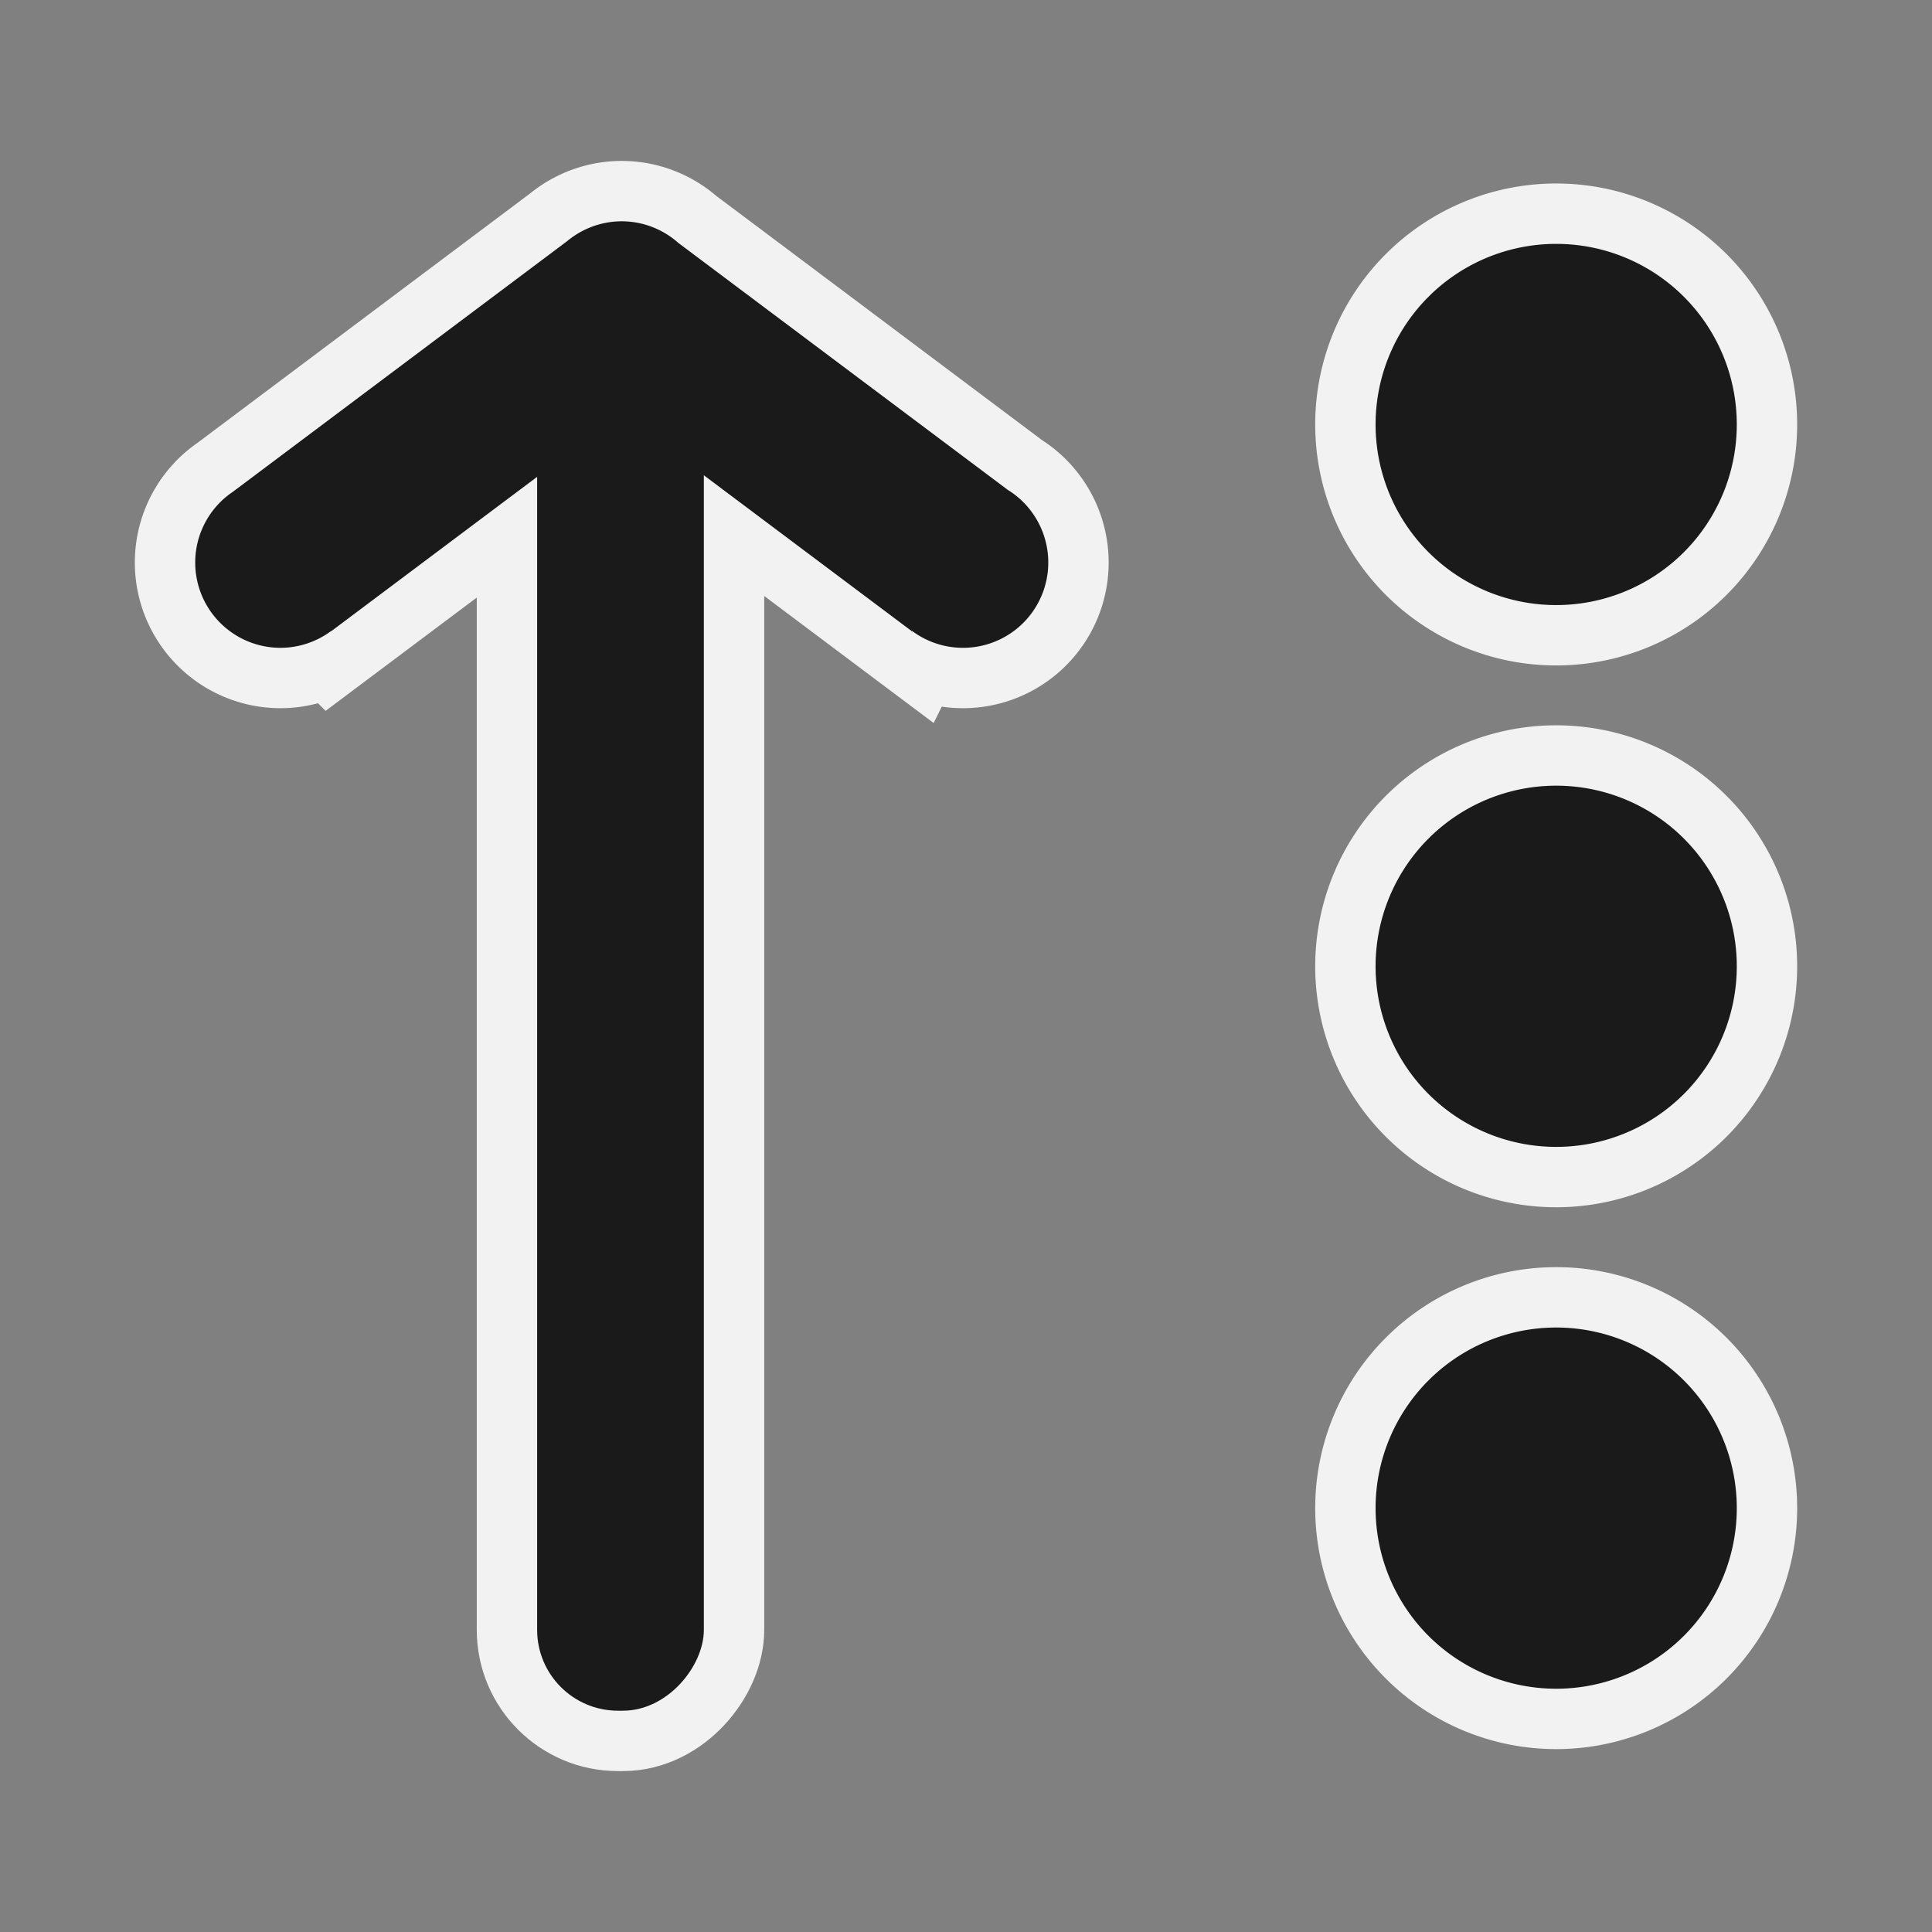 <?xml version="1.0" encoding="UTF-8" standalone="no"?>
<svg
   xmlns:dc="http://purl.org/dc/elements/1.1/"
   xmlns:cc="http://creativecommons.org/ns#"
   xmlns:rdf="http://www.w3.org/1999/02/22-rdf-syntax-ns#"
   xmlns:svg="http://www.w3.org/2000/svg"
   xmlns="http://www.w3.org/2000/svg"
   xmlns:sodipodi="http://sodipodi.sourceforge.net/DTD/sodipodi-0.dtd"
   xmlns:inkscape="http://www.inkscape.org/namespaces/inkscape"
   height="48"
   width="48"
   version="1.1"
   id="svg8"
   sodipodi:docname="ct_sort-desc.svg"
   inkscape:version="1.0 (4035a4fb49, 2020-05-01)">
  <rect width="100%" height="100%" fill="#808080" stroke="none"/>
  <defs
     id="defs12" />
  <sodipodi:namedview
     pagecolor="#ffffff"
     bordercolor="#666666"
     borderopacity="1"
     objecttolerance="10"
     gridtolerance="10"
     guidetolerance="10"
     inkscape:pageopacity="0"
     inkscape:pageshadow="2"
     inkscape:window-width="1366"
     inkscape:window-height="715"
     id="namedview10"
     showgrid="false"
     showborder="true"
     inkscape:zoom="9.6117257"
     inkscape:cx="11.555766"
     inkscape:cy="15.530559"
     inkscape:window-x="-8"
     inkscape:window-y="22"
     inkscape:window-maximized="1"
     inkscape:current-layer="svg8"
     inkscape:document-rotation="0">
    <inkscape:grid
       type="xygrid"
       id="grid821" />
  </sodipodi:namedview>
  <path
     id="path836"
     d="m 43.15,37.469 a 4.487,4.487 0 0 0 -8.974,0 4.487,4.487 0 0 0 8.974,0 z"
     style="opacity:1;vector-effect:none;fill:none;fill-opacity:1;stroke:#f2f2f2;stroke-width:3;stroke-linecap:butt;stroke-linejoin:miter;stroke-miterlimit:4;stroke-dasharray:none;stroke-dashoffset:0;stroke-opacity:1" />
  <path
     id="path838"
     d="m 43.15,24.007 a 4.487,4.487 0 0 0 -8.974,0 4.487,4.487 0 0 0 8.974,0 z"
     style="opacity:1;vector-effect:none;fill:none;fill-opacity:1;stroke:#f2f2f2;stroke-width:3;stroke-linecap:butt;stroke-linejoin:miter;stroke-miterlimit:4;stroke-dasharray:none;stroke-dashoffset:0;stroke-opacity:1" />
  <path
     id="path840"
     d="m 43.15,10.546 a 4.487,4.487 0 0 0 -8.974,0 4.487,4.487 0 0 0 8.974,0 z"
     style="opacity:1;vector-effect:none;fill:none;fill-opacity:1;stroke:#f2f2f2;stroke-width:3;stroke-linecap:butt;stroke-linejoin:miter;stroke-miterlimit:4;stroke-dasharray:none;stroke-dashoffset:0;stroke-opacity:1" />
  <path
     id="path842"
     d="m 26.044,13.98 a 2.119,2.119 0 0 1 -2.124,2.115 2.119,2.119 0 0 1 -1.263,-0.422 l -0.004,0.008 -7.211,-5.406 -7.211,5.406 -0.004,-0.004 A 2.119,2.119 0 0 1 6.966,16.095 2.119,2.119 0 0 1 4.85,13.971 2.119,2.119 0 0 1 5.782,12.221 L 14.085,5.995 a 2.119,2.119 0 0 1 0.079,-0.062 2.119,2.119 0 0 1 1.287,-0.435 2.119,2.119 0 0 1 1.403,0.538 L 25.038,12.171 a 2.119,2.119 0 0 1 1.006,1.809 z"
     style="opacity:1;vector-effect:none;fill:none;fill-opacity:1;stroke:#f2f2f2;stroke-width:3;stroke-linecap:butt;stroke-linejoin:miter;stroke-miterlimit:4;stroke-dasharray:none;stroke-dashoffset:0;stroke-opacity:1" />
  <rect
     transform="scale(1,-1)"
     ry="2.009"
     y="-42.502"
     x="13.345"
     height="33.547"
     width="4.142"
     id="rect844"
     style="fill:none;fill-opacity:1;stroke:#f2f2f2;stroke-width:3;stroke-linecap:round;stroke-miterlimit:4;stroke-dasharray:none;stroke-opacity:1;stop-color:#000000" />
  <path
     style="opacity:1;vector-effect:none;fill:#1a1a1a;fill-opacity:1;stroke-width:4.487;stroke-linecap:butt;stroke-linejoin:miter;stroke-miterlimit:4;stroke-dasharray:none;stroke-dashoffset:0;stroke-opacity:1"
     d="m 43.15,37.469 a 4.487,4.487 0 0 0 -8.974,0 4.487,4.487 0 0 0 8.974,0 z"
     id="path839" />
  <path
     style="opacity:1;vector-effect:none;fill:#1a1a1a;fill-opacity:1;stroke-width:4.487;stroke-linecap:butt;stroke-linejoin:miter;stroke-miterlimit:4;stroke-dasharray:none;stroke-dashoffset:0;stroke-opacity:1"
     d="m 43.15,24.007 a 4.487,4.487 0 0 0 -8.974,0 4.487,4.487 0 0 0 8.974,0 z"
     id="path837" />
  <path
     style="opacity:1;vector-effect:none;fill:#1a1a1a;fill-opacity:1;stroke-width:4.487;stroke-linecap:butt;stroke-linejoin:miter;stroke-miterlimit:4;stroke-dasharray:none;stroke-dashoffset:0;stroke-opacity:1"
     d="m 43.15,10.546 a 4.487,4.487 0 0 0 -8.974,0 4.487,4.487 0 0 0 8.974,0 z"
     id="path835" />
  <path
     style="opacity:1;vector-effect:none;fill:#1a1a1a;fill-opacity:1;stroke-width:2.119;stroke-linecap:butt;stroke-linejoin:miter;stroke-miterlimit:4;stroke-dasharray:none;stroke-dashoffset:0;stroke-opacity:1"
     d="m 26.044,13.98 a 2.119,2.119 0 0 1 -2.124,2.115 2.119,2.119 0 0 1 -1.263,-0.422 l -0.004,0.008 -7.211,-5.406 -7.211,5.406 -0.004,-0.004 A 2.119,2.119 0 0 1 6.966,16.095 2.119,2.119 0 0 1 4.85,13.971 2.119,2.119 0 0 1 5.782,12.221 L 14.085,5.995 a 2.119,2.119 0 0 1 0.079,-0.062 2.119,2.119 0 0 1 1.287,-0.435 2.119,2.119 0 0 1 1.403,0.538 L 25.038,12.171 a 2.119,2.119 0 0 1 1.006,1.809 z"
     id="path833" />
  <rect
     style="fill:#1a1a1a;fill-opacity:1;stroke:none;stroke-width:17.7;stroke-linecap:round;stroke-miterlimit:4;stroke-dasharray:none;stroke-opacity:1;stop-color:#000000"
     id="rect843"
     width="4.142"
     height="33.547"
     x="13.345"
     y="-42.502"
     ry="2.009"
     transform="scale(1,-1)" />
</svg>

